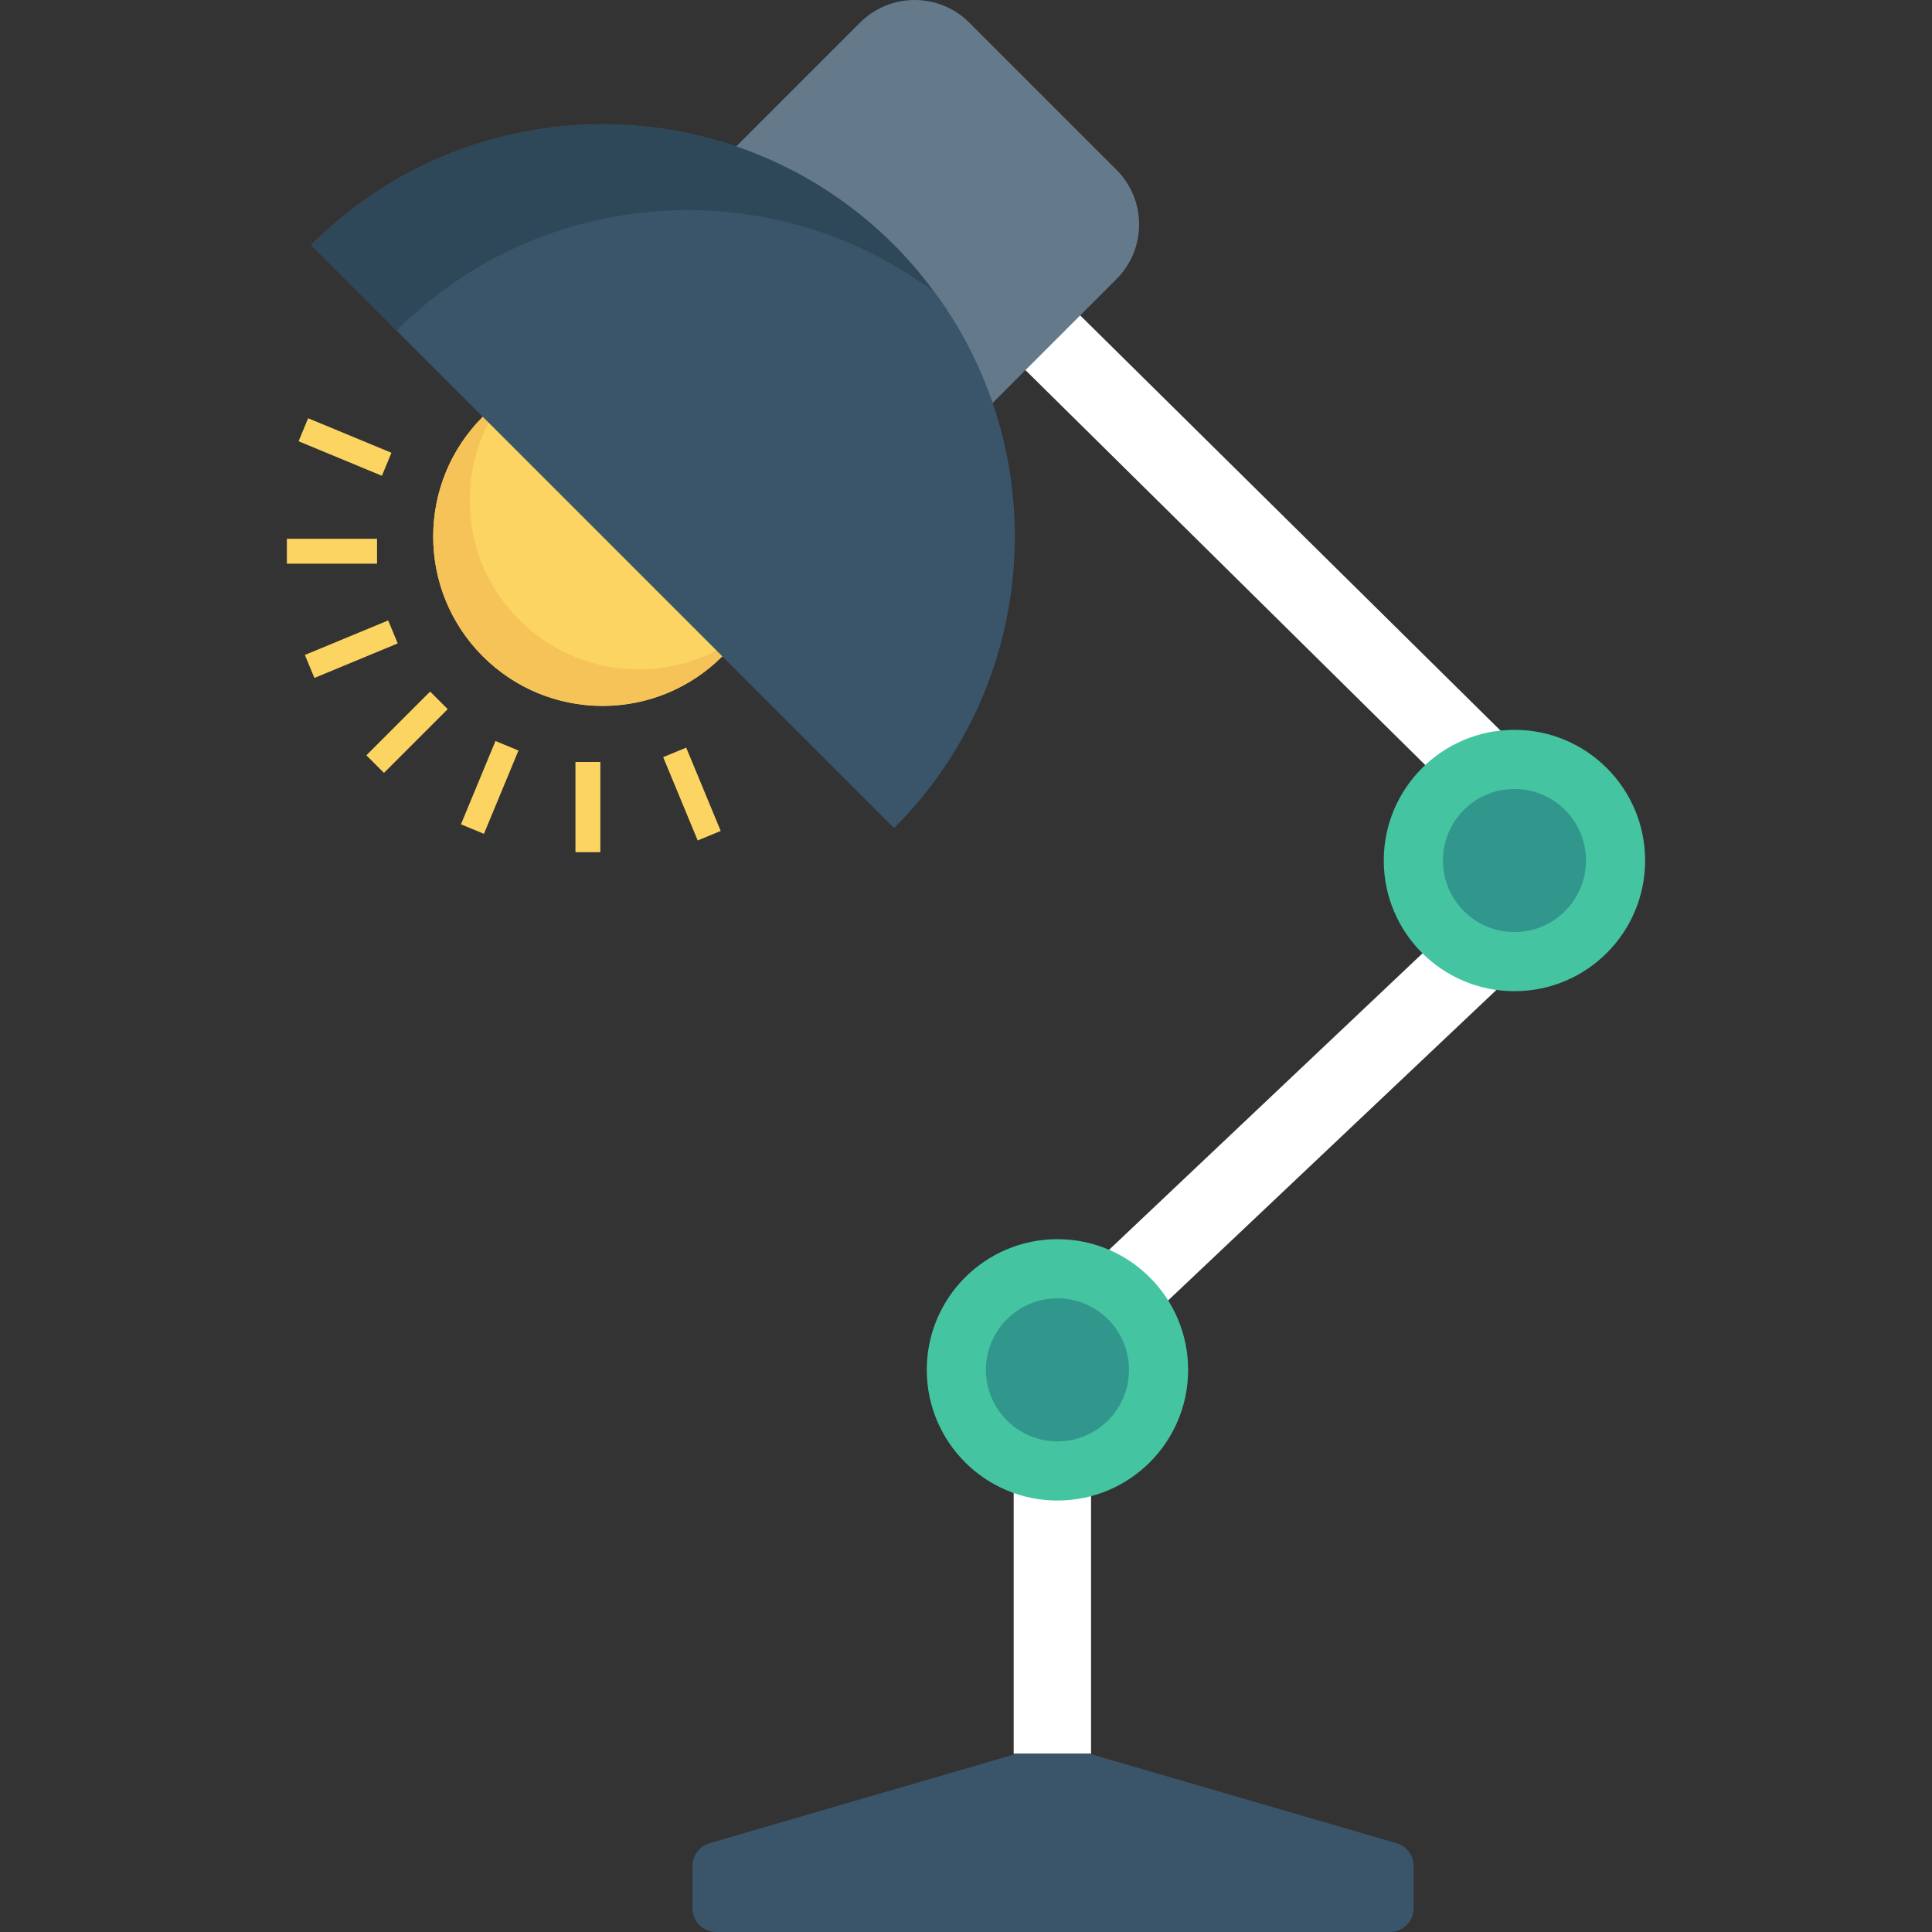<?xml version="1.0" encoding="iso-8859-1"?>
<!-- Generator: Adobe Illustrator 19.0.0, SVG Export Plug-In . SVG Version: 6.00 Build 0)  -->
<svg version="1.1" id="Capa_1" xmlns="http://www.w3.org/2000/svg" xmlns:xlink="http://www.w3.org/1999/xlink" x="0px" y="0px"
	 viewBox="0 0 468.302 468.302" style="enable-background:new 0 0 468.302 468.302;" xml:space="preserve">
<rect x="0" y="0" width="468.302" height="468.302" fill="#333333" stroke="none"/>
<polygon style="fill:#FFFFFF;" points="264.462,425.075 245.707,425.075 245.707,324.815 368.748,208.432 238.674,79.942 
	251.855,66.596 395.733,208.725 264.462,332.887 "/>
<ellipse style="fill:#FCD462;" cx="146.054" cy="130.054" rx="41.053" ry="41.053"/>
<path style="fill:#F6C358;" d="M125.853,150.26c-14.529-14.528-15.844-37.213-4.041-53.276c-1.663,1.222-3.278,2.538-4.782,4.041
	c-16.032,16.032-16.032,42.026,0,58.058c16.032,16.032,42.026,16.032,58.058,0c1.504-1.504,2.82-3.119,4.041-4.782
	C163.066,166.104,140.381,164.789,125.853,150.26z"/>
<path style="fill:#64798A;" d="M234.387,103.891l-62.165-62.165l36.24-36.24c7.315-7.315,19.175-7.315,26.491,0l35.674,35.674
	c7.315,7.315,7.315,19.175,0,26.491L234.387,103.891z"/>
<path style="fill:#3A556A;" d="M216.718,59.395c-39.024-39.024-102.295-39.024-141.319,0l141.319,141.319
	C255.742,161.69,255.742,98.419,216.718,59.395z"/>
<path style="fill:#2F4859;" d="M226.245,70.612c-2.893-3.895-5.993-7.684-9.526-11.217c-39.024-39.024-102.295-39.024-141.319,0
	l20.743,20.743C131.633,44.647,187.122,41.547,226.245,70.612z"/>
<g>
	
		<rect x="87.704" y="174.46" transform="matrix(-0.707 0.707 -0.707 -0.707 293.873 233.225)" style="fill:#FCD462;" width="21.86" height="6.032"/>
	
		<rect x="107.838" y="187.906" transform="matrix(-0.383 0.924 -0.924 -0.383 340.601 154.247)" style="fill:#FCD462;" width="21.854" height="6.032"/>
	<rect x="139.487" y="184.699" style="fill:#FCD462;" width="6.032" height="21.86"/>
	
		<rect x="164.776" y="181.538" transform="matrix(-0.924 0.383 -0.383 -0.924 396.481 306.044)" style="fill:#FCD462;" width="6.038" height="21.854"/>
	
		<rect x="80.637" y="97.397" transform="matrix(-0.383 0.924 -0.924 -0.383 215.762 72.544)" style="fill:#FCD462;" width="6.038" height="21.854"/>
	<rect x="69.537" y="130.596" style="fill:#FCD462;" width="21.854" height="6.032"/>
	
		<rect x="74.272" y="154.35" transform="matrix(-0.924 0.383 -0.383 -0.924 224.146 270.134)" style="fill:#FCD462;" width="21.854" height="6.032"/>
</g>
<circle style="fill:#44C4A1;" cx="367.09" cy="208.582" r="31.675"/>
<circle style="fill:#31978C;" cx="367.09" cy="208.582" r="17.339"/>
<circle style="fill:#44C4A1;" cx="256.317" cy="332.043" r="31.675"/>
<circle style="fill:#31978C;" cx="256.317" cy="332.043" r="17.339"/>
<path style="fill:#3A556A;" d="M264.003,425.075h-17.504l-74.754,21.778c-2.332,0.804-3.897,2.998-3.897,5.465v10.205
	c0,3.192,2.588,5.78,5.78,5.78h163.246c3.192,0,5.78-2.588,5.78-5.78v-10.205c0-2.466-1.565-4.661-3.897-5.465L264.003,425.075z"/>
<g>
</g>
<g>
</g>
<g>
</g>
<g>
</g>
<g>
</g>
<g>
</g>
<g>
</g>
<g>
</g>
<g>
</g>
<g>
</g>
<g>
</g>
<g>
</g>
<g>
</g>
<g>
</g>
<g>
</g>
</svg>

